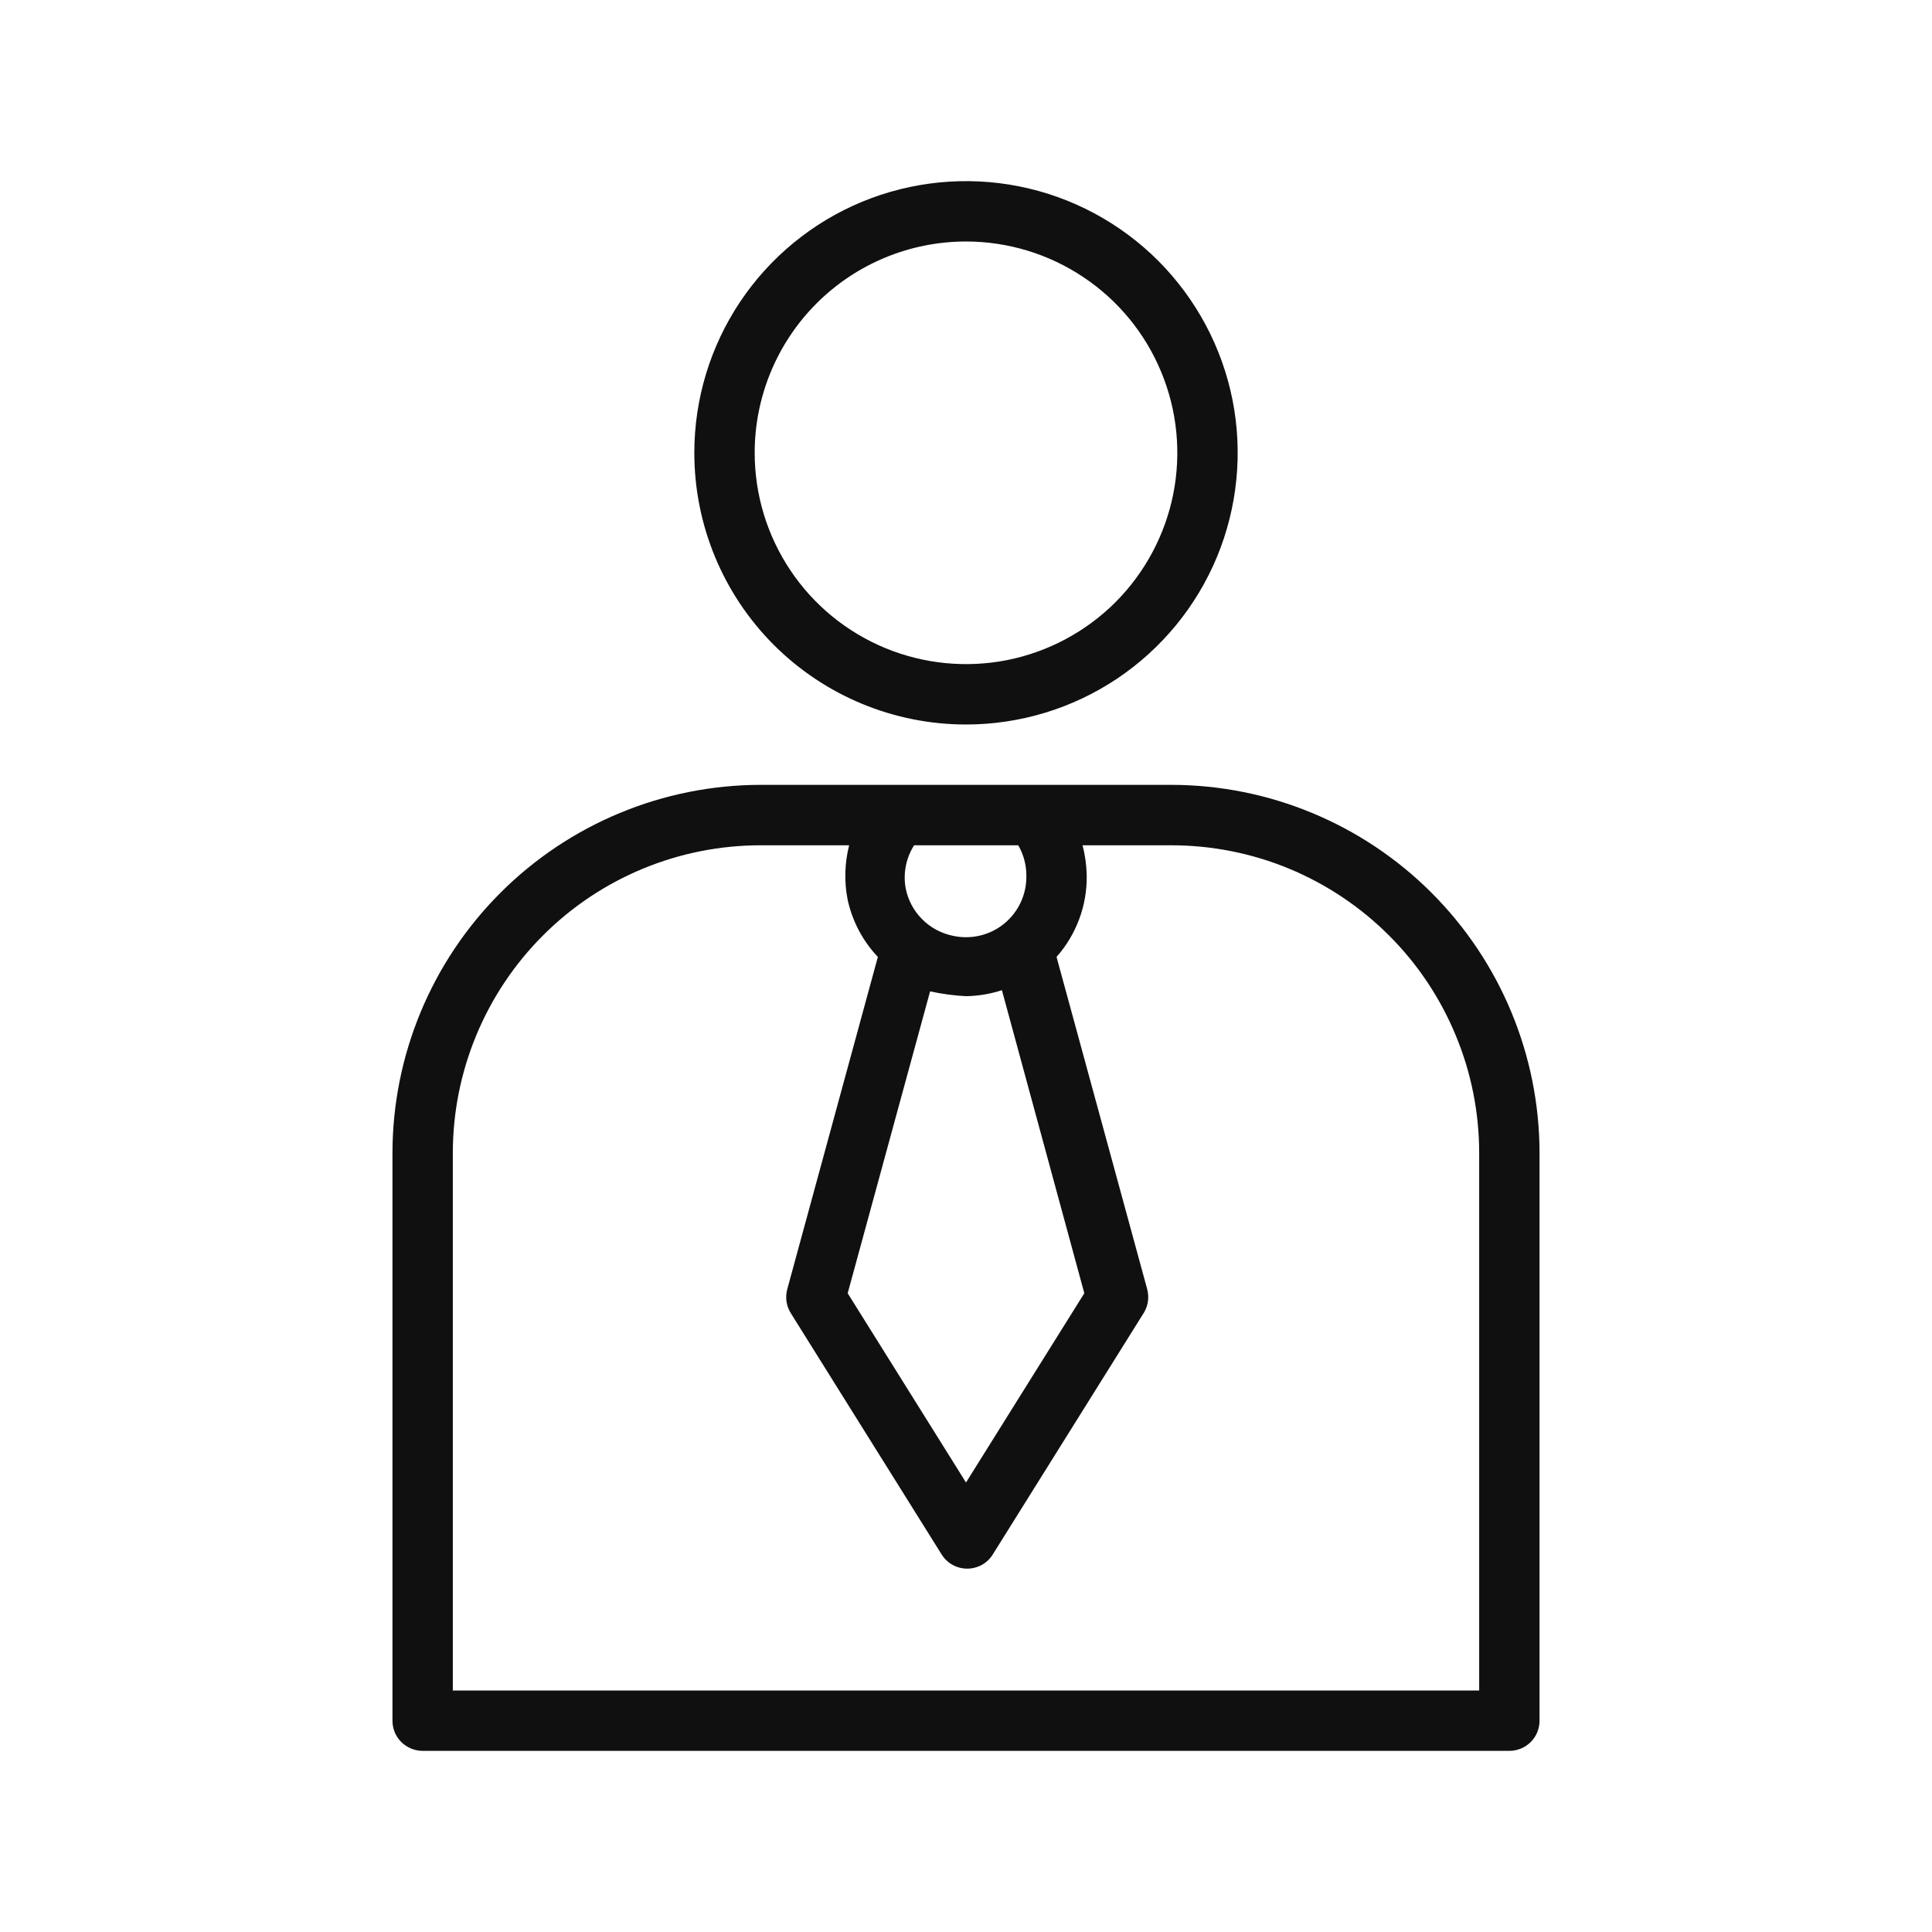 <svg width="29" height="29" viewBox="0 0 29 29" fill="none" xmlns="http://www.w3.org/2000/svg">
<path d="M14.5 10.875C15.307 10.875 16.095 10.636 16.766 10.188C17.436 9.74 17.959 9.103 18.268 8.358C18.576 7.612 18.657 6.792 18.5 6.001C18.342 5.21 17.954 4.484 17.384 3.913C16.813 3.343 16.087 2.954 15.296 2.797C14.505 2.64 13.684 2.721 12.939 3.029C12.194 3.338 11.557 3.861 11.109 4.531C10.661 5.202 10.422 5.99 10.422 6.797C10.422 7.878 10.851 8.916 11.616 9.681C12.381 10.445 13.418 10.875 14.5 10.875ZM14.5 3.625C15.127 3.625 15.741 3.811 16.262 4.16C16.784 4.508 17.19 5.003 17.43 5.583C17.671 6.163 17.733 6.8 17.611 7.416C17.488 8.031 17.186 8.596 16.743 9.04C16.299 9.483 15.734 9.785 15.119 9.908C14.504 10.03 13.866 9.967 13.286 9.727C12.707 9.487 12.211 9.081 11.863 8.559C11.514 8.037 11.328 7.424 11.328 6.797C11.328 5.956 11.662 5.149 12.257 4.554C12.852 3.959 13.659 3.625 14.5 3.625Z" fill="#101010"/>
<path d="M6.344 26.281H22.656C22.776 26.281 22.892 26.233 22.977 26.148C23.062 26.064 23.109 25.948 23.109 25.828V17.309C23.108 15.844 22.525 14.438 21.489 13.402C20.452 12.365 19.047 11.782 17.581 11.781H11.419C9.953 11.782 8.548 12.365 7.511 13.402C6.475 14.438 5.892 15.844 5.891 17.309V25.828C5.891 25.948 5.938 26.064 6.023 26.148C6.108 26.233 6.224 26.281 6.344 26.281ZM13.721 12.688H15.284C15.364 12.825 15.406 12.982 15.406 13.141C15.409 13.278 15.381 13.414 15.324 13.539C15.267 13.664 15.182 13.774 15.076 13.862C14.97 13.949 14.846 14.011 14.712 14.043C14.578 14.075 14.439 14.076 14.305 14.047C14.129 14.011 13.967 13.925 13.841 13.797C13.714 13.67 13.628 13.507 13.594 13.331C13.554 13.108 13.6 12.879 13.721 12.688ZM16.276 19.412L14.5 22.253L12.724 19.412L13.961 14.881C14.138 14.919 14.319 14.944 14.5 14.953C14.683 14.95 14.865 14.92 15.039 14.863L16.276 19.412ZM6.797 17.309C6.797 16.084 7.284 14.908 8.151 14.041C9.017 13.174 10.193 12.688 11.419 12.688H12.746C12.678 12.956 12.67 13.236 12.724 13.508C12.794 13.829 12.951 14.125 13.177 14.364L11.818 19.348C11.801 19.408 11.797 19.471 11.805 19.533C11.814 19.594 11.835 19.653 11.867 19.706L14.133 23.331C14.174 23.397 14.23 23.451 14.298 23.489C14.365 23.526 14.441 23.546 14.518 23.546C14.595 23.546 14.671 23.526 14.739 23.489C14.806 23.451 14.863 23.397 14.903 23.331L17.169 19.706C17.201 19.653 17.223 19.594 17.231 19.533C17.24 19.471 17.235 19.408 17.219 19.348L15.859 14.364C16.157 14.027 16.319 13.591 16.312 13.141C16.309 12.988 16.288 12.835 16.249 12.688H17.581C18.188 12.688 18.789 12.807 19.35 13.039C19.911 13.272 20.42 13.612 20.849 14.041C21.279 14.47 21.619 14.98 21.851 15.541C22.084 16.101 22.203 16.702 22.203 17.309V25.375H6.797V17.309Z" fill="#101010"/>
</svg>
